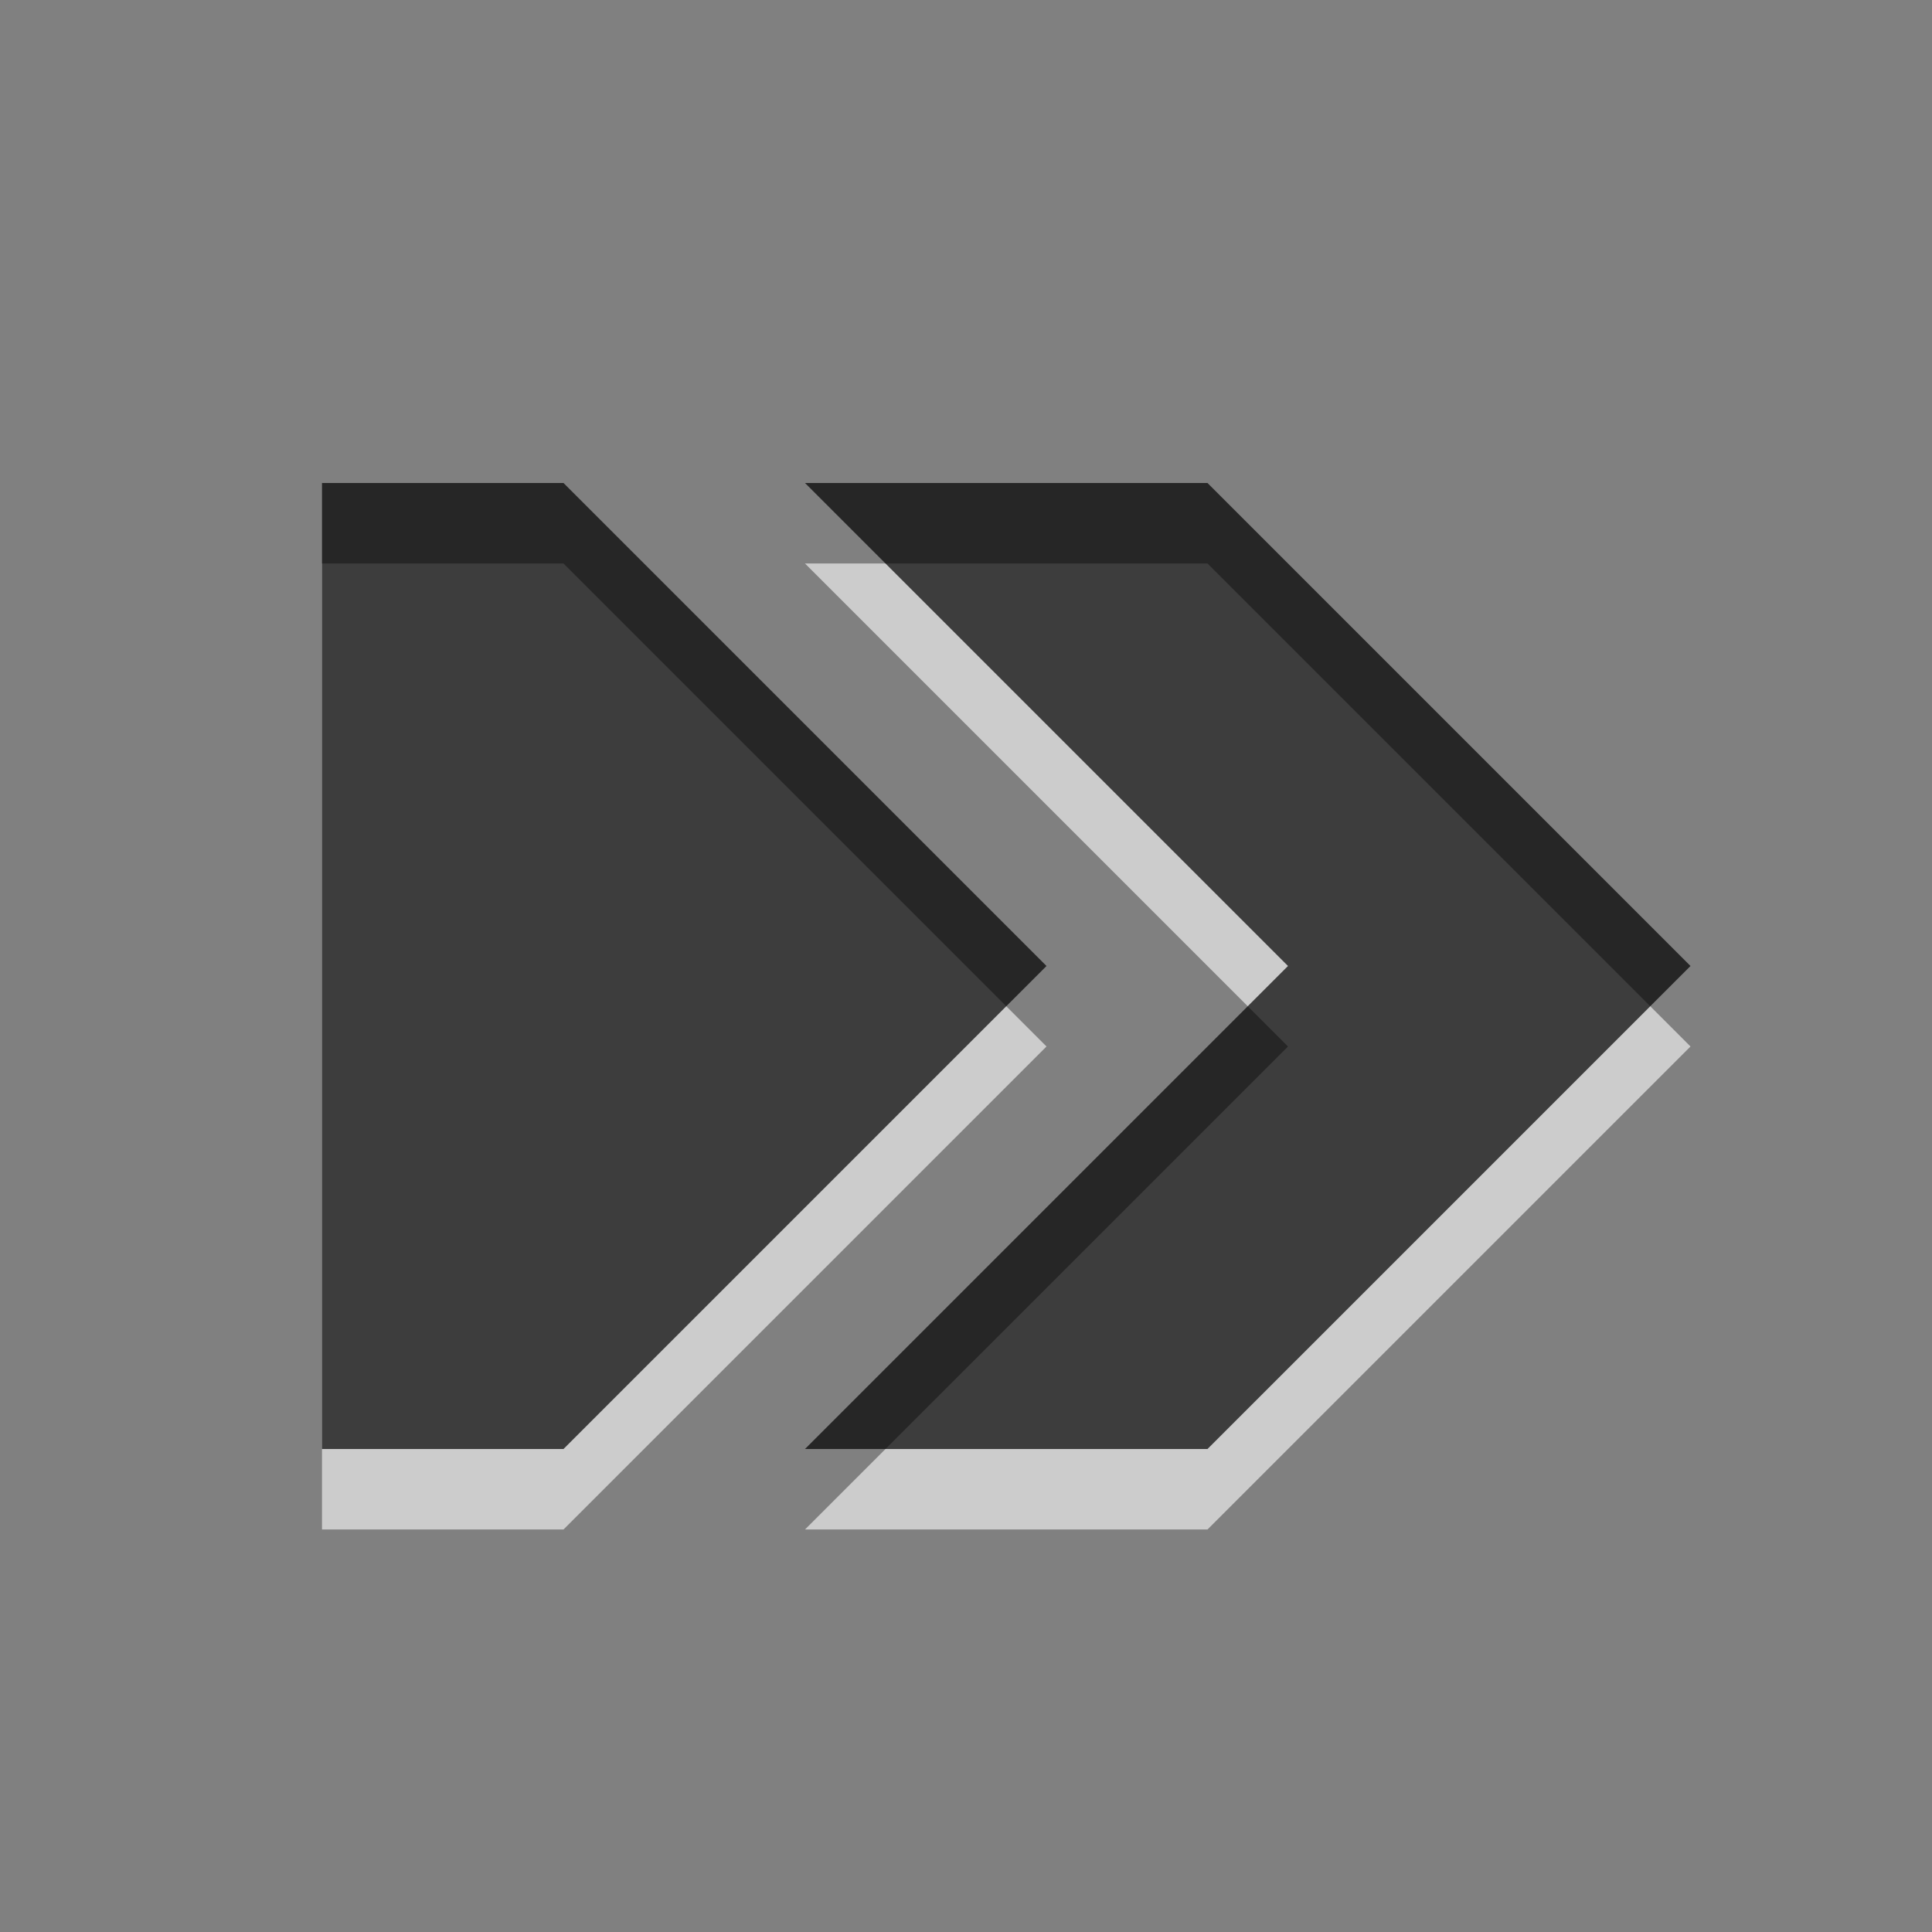 <?xml version="1.0" encoding="UTF-8" standalone="no"?>
<!-- Created with Inkscape (http://www.inkscape.org/) -->

<svg
   xmlns:dc="http://purl.org/dc/elements/1.1/"
   xmlns:cc="http://creativecommons.org/ns#"
   xmlns:rdf="http://www.w3.org/1999/02/22-rdf-syntax-ns#"
   xmlns:svg="http://www.w3.org/2000/svg"
   xmlns="http://www.w3.org/2000/svg"
   xmlns:xlink="http://www.w3.org/1999/xlink"
   xmlns:sodipodi="http://sodipodi.sourceforge.net/DTD/sodipodi-0.dtd"
   xmlns:inkscape="http://www.inkscape.org/namespaces/inkscape"
   width="24"
   height="24"
   id="svg6662"
   version="1.1"
   inkscape:version="0.48.3.1 r9886"
   sodipodi:docname="media-seek-forward.svg">
  <rect width="100%" height="100%" fill="#808080" stroke="none"/>
  <defs
     id="defs6664">
    <linearGradient
       y2="11.024"
       y1="3.007"
       x2="0"
       id="linearGradient1022-8-8-3-0-05-2"
       gradientUnits="userSpaceOnUse">
      <stop
         id="stop3001-0-9-4-49-85"
         offset="0" />
      <stop
         id="stop3003-5-6-6-8-8"
         stop-color="#363636"
         offset="1" />
    </linearGradient>
    <linearGradient
       y2="-287.141"
       x2="152.962"
       y1="-297.077"
       x1="152.962"
       gradientTransform="matrix(1.12,0,0,1.006,87.017,409.763)"
       gradientUnits="userSpaceOnUse"
       id="linearGradient9224"
       xlink:href="#linearGradient1022-8-8-3-0-05-2"
       inkscape:collect="always" />
  </defs>
  <sodipodi:namedview
     id="base"
     pagecolor="#ffffff"
     bordercolor="#666666"
     borderopacity="1.0"
     inkscape:pageopacity="0.0"
     inkscape:pageshadow="2"
     inkscape:zoom="3.959798"
     inkscape:cx="31.628015"
     inkscape:cy="12.379252"
     inkscape:document-units="px"
     inkscape:current-layer="capa1"
     showgrid="false"
     inkscape:showpageshadow="false"
     inkscape:window-width="730"
     inkscape:window-height="702"
     inkscape:window-x="484"
     inkscape:window-y="36"
     inkscape:window-maximized="0" />
  <g
     inkscape:label="Capa 1"
     inkscape:groupmode="layer"
     id="capa1"
     transform="translate(0,-1028.362)">
    <rect
       style="opacity:0.6;color:#000000;fill:none;stroke:none;stroke-width:1;marker:none;visibility:visible;display:inline;overflow:visible;enable-background:accumulate"
       id="rect3045"
       width="24"
       height="24"
       x="-1e-06"
       y="1028.362" />
    <path
       id="path6387"
       d="m 4,1035.362 0,12 3,0 6,-6 -6,-6 z m 6,0 6,6 -6,6 5,-0 6,-6 -6,-6 z"
       style="opacity:0.6;color:#000000;fill:#ffffff;fill-opacity:1;fill-rule:nonzero;stroke:none;stroke-width:0.667;marker:none;visibility:visible;display:inline;overflow:visible;enable-background:accumulate"
       inkscape:connector-curvature="0"
       sodipodi:nodetypes="ccccccccccccc" />
    <path
       sodipodi:nodetypes="ccccccccccccc"
       inkscape:connector-curvature="0"
       style="opacity:0.7;color:#000000;fill:#000000;fill-opacity:1;fill-rule:nonzero;stroke:none;stroke-width:1;marker:none;visibility:visible;display:inline;overflow:visible;enable-background:accumulate"
       d="m 4,1034.362 0,12 3,0 6,-6 -6,-6 z m 6,0 6,6 -6,6 5,-0 6,-6 -6,-6 z"
       id="path5543" />
  </g>
</svg>
